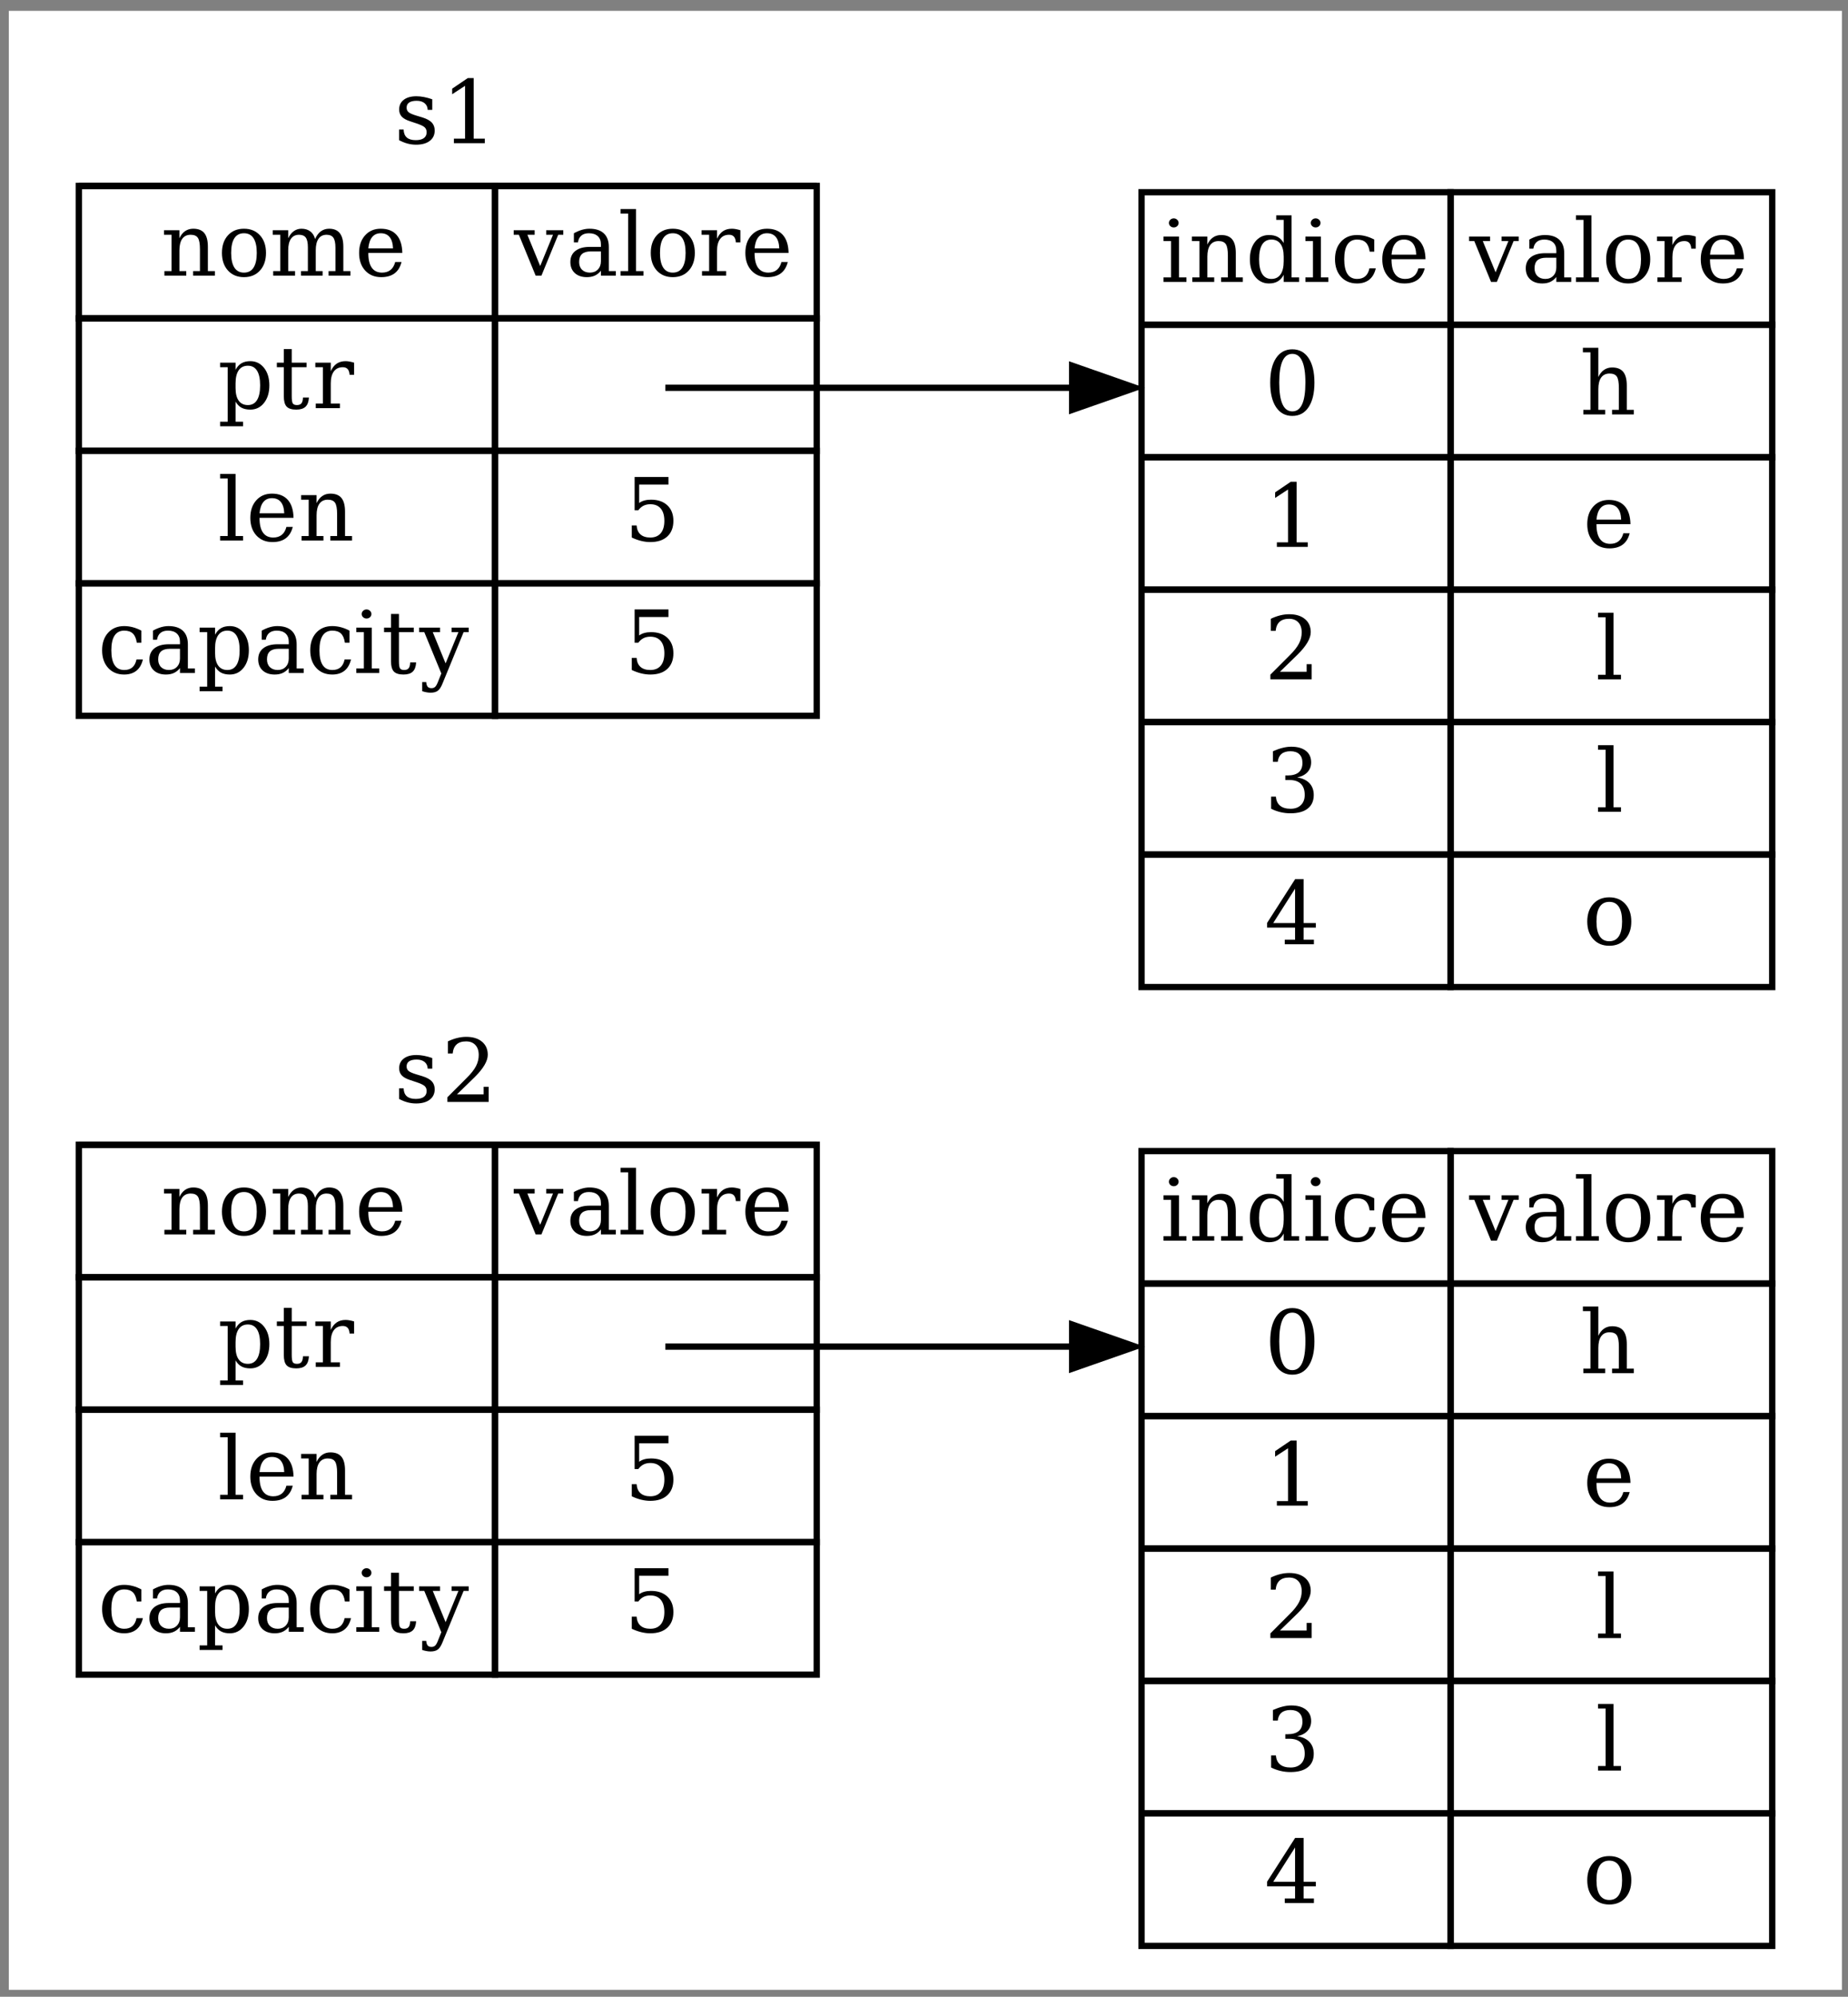 <?xml version="1.0" encoding="UTF-8" standalone="no"?>
<svg
   width="1221"
   height="1319"
   viewBox="0 0 1221 1319"
   version="1.1"
   id="svg4884"
   sodipodi:docname="trpl04-03.svg"
   inkscape:version="1.2.2 (b0a8486541, 2022-12-01)"
   xmlns:inkscape="http://www.inkscape.org/namespaces/inkscape"
   xmlns:sodipodi="http://sodipodi.sourceforge.net/DTD/sodipodi-0.dtd"
   xmlns:xlink="http://www.w3.org/1999/xlink"
   xmlns="http://www.w3.org/2000/svg"
   xmlns:svg="http://www.w3.org/2000/svg">
  <rect x="0" y="0" width="1221" height="1319" fill="#808080" stroke="none"/>
  <sodipodi:namedview
     id="namedview4886"
     pagecolor="#505050"
     bordercolor="#ffffff"
     borderopacity="1"
     inkscape:showpageshadow="0"
     inkscape:pageopacity="0"
     inkscape:pagecheckerboard="1"
     inkscape:deskcolor="#505050"
     showgrid="false"
     inkscape:zoom="0.46095527"
     inkscape:cx="617.19655"
     inkscape:cy="659.5"
     inkscape:window-width="1550"
     inkscape:window-height="831"
     inkscape:window-x="0"
     inkscape:window-y="0"
     inkscape:window-maximized="1"
     inkscape:current-layer="svg4884" />
  <defs
     id="defs4510">
    <g
       id="g4508">
      <g
         id="glyph-0-0">
        <path
           d="M 3.25 -2 L 3.25 -9 L 6.266 -9 C 6.336 -6.656 7.039 -4.898 8.375 -3.734 C 9.707 -2.578 11.676 -2 14.281 -2 C 16.613 -2 18.395 -2.445 19.625 -3.344 C 20.852 -4.238 21.469 -5.539 21.469 -7.25 C 21.469 -8.602 21.02 -9.691 20.125 -10.516 C 19.227 -11.336 17.332 -12.223 14.438 -13.172 L 10.672 -14.422 C 8.086 -15.242 6.211 -16.273 5.047 -17.516 C 3.891 -18.754 3.312 -20.328 3.312 -22.234 C 3.312 -24.961 4.32 -27.102 6.344 -28.656 C 8.363 -30.219 11.156 -31 14.719 -31 C 16.312 -31 17.984 -30.828 19.734 -30.484 C 21.492 -30.148 23.305 -29.656 25.172 -29 L 25.172 -22 L 22.172 -22 C 22.098 -23.883 21.414 -25.352 20.125 -26.406 C 18.844 -27.469 17.098 -28 14.891 -28 C 12.703 -28 11.047 -27.617 9.922 -26.859 C 8.797 -26.109 8.234 -24.977 8.234 -23.469 C 8.234 -22.238 8.656 -21.25 9.5 -20.5 C 10.352 -19.758 12.055 -19.004 14.609 -18.234 L 18.75 -16.984 C 21.602 -16.078 23.656 -14.945 24.906 -13.594 C 26.164 -12.238 26.797 -10.492 26.797 -8.359 C 26.797 -5.453 25.703 -3.164 23.516 -1.5 C 21.336 0.164 18.332 1 14.5 1 C 12.551 1 10.648 0.75 8.797 0.25 C 6.953 -0.25 5.102 -1 3.25 -2 Z M 3.25 -2 "
           id="path4442" />
      </g>
      <g
         id="glyph-0-1">
        <path
           d="M 7.422 -32 L 4.25 -32 L 4.25 -40 C 6.27 -40.977 8.301 -41.723 10.344 -42.234 C 12.395 -42.742 14.406 -43 16.375 -43 C 20.77 -43 24.238 -41.938 26.781 -39.812 C 29.332 -37.688 30.609 -34.801 30.609 -31.156 C 30.609 -27.031 27.719 -22.098 21.938 -16.359 C 21.488 -15.93 21.148 -15.602 20.922 -15.375 L 10.25 -5 L 27.891 -5 L 27.891 -10 L 31.203 -10 L 31.203 0 L 3.938 0 L 3.938 -3.094 L 16.766 -15.938 C 19.598 -18.738 21.617 -21.305 22.828 -23.641 C 24.035 -25.984 24.641 -28.441 24.641 -31.016 C 24.641 -33.836 23.895 -36.039 22.406 -37.625 C 20.926 -39.207 18.883 -40 16.281 -40 C 13.582 -40 11.492 -39.332 10.016 -38 C 8.547 -36.664 7.68 -34.664 7.422 -32 Z M 7.422 -32 "
           id="path4445" />
      </g>
      <g
         id="glyph-0-2">
        <path
           d="M 2.375 0 L 2.375 -3 L 7.078 -3 L 7.078 -27 L 2.094 -27 L 2.094 -30 L 12.297 -30 L 12.297 -24.688 C 13.254 -26.77 14.504 -28.344 16.047 -29.406 C 17.586 -30.469 19.375 -31 21.406 -31 C 24.727 -31 27.172 -30.035 28.734 -28.109 C 30.305 -26.18 31.094 -23.176 31.094 -19.094 L 31.094 -3 L 35.734 -3 L 35.734 0 L 21.359 0 L 21.359 -3 L 25.859 -3 L 25.859 -17.453 C 25.859 -21.098 25.406 -23.598 24.5 -24.953 C 23.594 -26.316 22 -27 19.719 -27 C 17.301 -27 15.457 -26.125 14.188 -24.375 C 12.926 -22.625 12.297 -20.07 12.297 -16.719 L 12.297 -3 L 16.828 -3 L 16.828 0 Z M 2.375 0 "
           id="path4448" />
      </g>
      <g
         id="glyph-0-3">
        <path
           d="M 17.438 -2 C 20.238 -2 22.348 -3.098 23.766 -5.297 C 25.191 -7.492 25.906 -10.734 25.906 -15.016 C 25.906 -19.297 25.191 -22.531 23.766 -24.719 C 22.348 -26.906 20.238 -28 17.438 -28 C 14.645 -28 12.535 -26.906 11.109 -24.719 C 9.691 -22.531 8.984 -19.297 8.984 -15.016 C 8.984 -10.734 9.695 -7.492 11.125 -5.297 C 12.562 -3.098 14.664 -2 17.438 -2 Z M 17.438 1 C 13.062 1 9.539 -0.457 6.875 -3.375 C 4.219 -6.301 2.891 -10.18 2.891 -15.016 C 2.891 -19.848 4.211 -23.719 6.859 -26.625 C 9.516 -29.539 13.039 -31 17.438 -31 C 21.844 -31 25.367 -29.539 28.016 -26.625 C 30.672 -23.719 32 -19.848 32 -15.016 C 32 -10.18 30.672 -6.301 28.016 -3.375 C 25.367 -0.457 21.844 1 17.438 1 Z M 17.438 1 "
           id="path4451" />
      </g>
      <g
         id="glyph-0-4">
        <path
           d="M 30.047 -24.172 C 31.047 -26.43 32.32 -28.133 33.875 -29.281 C 35.438 -30.426 37.258 -31 39.344 -31 C 42.5 -31 44.848 -30.008 46.391 -28.031 C 47.941 -26.062 48.719 -23.082 48.719 -19.094 L 48.719 -3 L 53.406 -3 L 53.406 0 L 38.969 0 L 38.969 -3 L 43.5 -3 L 43.5 -18.5 C 43.5 -21.57 43.047 -23.754 42.141 -25.047 C 41.234 -26.348 39.734 -27 37.641 -27 C 35.316 -27 33.547 -26.125 32.328 -24.375 C 31.109 -22.625 30.5 -20.07 30.5 -16.719 L 30.5 -3 L 35.031 -3 L 35.031 0 L 20.766 0 L 20.766 -3 L 25.297 -3 L 25.297 -18.703 C 25.297 -21.691 24.844 -23.82 23.938 -25.094 C 23.031 -26.363 21.531 -27 19.438 -27 C 17.113 -27 15.344 -26.125 14.125 -24.375 C 12.906 -22.625 12.297 -20.07 12.297 -16.719 L 12.297 -3 L 16.828 -3 L 16.828 0 L 2.375 0 L 2.375 -3 L 7.078 -3 L 7.078 -27 L 2.094 -27 L 2.094 -30 L 12.297 -30 L 12.297 -24.688 C 13.254 -26.727 14.477 -28.289 15.969 -29.375 C 17.469 -30.457 19.16 -31 21.047 -31 C 23.391 -31 25.344 -30.406 26.906 -29.219 C 28.469 -28.031 29.516 -26.348 30.047 -24.172 Z M 30.047 -24.172 "
           id="path4454" />
      </g>
      <g
         id="glyph-0-5">
        <path
           d="M 31.438 -15 L 8.984 -15 L 8.984 -14.75 C 8.984 -10.539 9.75 -7.363 11.281 -5.219 C 12.812 -3.07 15.066 -2 18.047 -2 C 20.328 -2 22.195 -2.586 23.656 -3.766 C 25.125 -4.941 26.148 -6.688 26.734 -9 L 30.922 -9 C 30.086 -5.676 28.551 -3.176 26.312 -1.5 C 24.082 0.164 21.145 1 17.5 1 C 13.102 1 9.566 -0.457 6.891 -3.375 C 4.223 -6.301 2.891 -10.18 2.891 -15.016 C 2.891 -19.805 4.203 -23.664 6.828 -26.594 C 9.453 -29.531 12.898 -31 17.172 -31 C 21.711 -31 25.203 -29.633 27.641 -26.906 C 30.078 -24.176 31.344 -20.207 31.438 -15 Z M 25.297 -18 C 25.18 -21.301 24.438 -23.789 23.062 -25.469 C 21.695 -27.156 19.734 -28 17.172 -28 C 14.773 -28 12.883 -27.156 11.5 -25.469 C 10.125 -23.781 9.285 -21.289 8.984 -18 Z M 25.297 -18 "
           id="path4457" />
      </g>
      <g
         id="glyph-0-6">
        <path
           d="M 14.328 0 L 3.25 -27 L -0.172 -27 L -0.172 -30 L 13.672 -30 L 13.672 -27 L 8.859 -27 L 17.328 -6.359 L 25.797 -27 L 21.297 -27 L 21.297 -30 L 32.594 -30 L 32.594 -27 L 29.234 -27 L 18.156 0 Z M 14.328 0 "
           id="path4460" />
      </g>
      <g
         id="glyph-0-7">
        <path
           d="M 23.078 -9.547 L 23.078 -16 L 16.375 -16 C 13.781 -16 11.848 -15.426 10.578 -14.281 C 9.316 -13.133 8.688 -11.379 8.688 -9.016 C 8.688 -6.859 9.328 -5.148 10.609 -3.891 C 11.898 -2.629 13.641 -2 15.828 -2 C 17.992 -2 19.742 -2.695 21.078 -4.094 C 22.41 -5.488 23.078 -7.305 23.078 -9.547 Z M 28.297 -18.938 L 28.297 -3 L 32.938 -3 L 32.938 0 L 23.078 0 L 23.078 -3.266 C 21.922 -1.805 20.586 -0.727 19.078 -0.031 C 17.578 0.656 15.816 1 13.797 1 C 10.453 1 7.797 0.098 5.828 -1.703 C 3.867 -3.504 2.891 -5.941 2.891 -9.016 C 2.891 -12.18 4.016 -14.633 6.266 -16.375 C 8.516 -18.125 11.688 -19 15.781 -19 L 23.078 -19 L 23.078 -20.703 C 23.078 -23.016 22.383 -24.805 21 -26.078 C 19.613 -27.359 17.664 -28 15.156 -28 C 13.07 -28 11.414 -27.492 10.188 -26.484 C 8.969 -25.473 8.207 -23.977 7.906 -22 L 5.219 -22 L 5.219 -28 C 7.031 -29 8.789 -29.75 10.5 -30.25 C 12.207 -30.75 13.875 -31 15.5 -31 C 19.664 -31 22.836 -29.969 25.016 -27.906 C 27.203 -25.852 28.297 -22.863 28.297 -18.938 Z M 28.297 -18.938 "
           id="path4463" />
      </g>
      <g
         id="glyph-0-8">
        <path
           d="M 11.891 -3 L 16.828 -3 L 16.828 0 L 1.672 0 L 1.672 -3 L 6.688 -3 L 6.688 -41 L 1.672 -41 L 1.672 -44 L 11.891 -44 Z M 11.891 -3 "
           id="path4466" />
      </g>
      <g
         id="glyph-0-9">
        <path
           d="M 27.719 -30 L 27.719 -22 L 24.719 -22 C 24.625 -23.676 24.207 -24.926 23.469 -25.75 C 22.738 -26.582 21.664 -27 20.25 -27 C 17.688 -27 15.719 -26.078 14.344 -24.234 C 12.977 -22.398 12.297 -19.766 12.297 -16.328 L 12.297 -3 L 18.328 -3 L 18.328 0 L 2.375 0 L 2.375 -3 L 7.078 -3 L 7.078 -27 L 2.094 -27 L 2.094 -30 L 12.297 -30 L 12.297 -24.391 C 13.316 -26.629 14.629 -28.289 16.234 -29.375 C 17.836 -30.457 19.789 -31 22.094 -31 C 22.938 -31 23.82 -30.91 24.75 -30.734 C 25.688 -30.566 26.676 -30.32 27.719 -30 Z M 27.719 -30 "
           id="path4469" />
      </g>
      <g
         id="glyph-0-10">
        <path
           d="M 11.891 -16.312 L 11.891 -13.297 C 11.891 -9.617 12.582 -6.816 13.969 -4.891 C 15.363 -2.961 17.379 -2 20.016 -2 C 22.68 -2 24.695 -3.098 26.062 -5.297 C 27.438 -7.492 28.125 -10.734 28.125 -15.016 C 28.125 -19.316 27.438 -22.555 26.062 -24.734 C 24.695 -26.91 22.68 -28 20.016 -28 C 17.379 -28 15.363 -27 13.969 -25 C 12.582 -23 11.891 -20.102 11.891 -16.312 Z M 6.688 -27 L 1.672 -27 L 1.672 -30 L 11.891 -30 L 11.891 -25.297 C 12.91 -27.242 14.207 -28.68 15.781 -29.609 C 17.363 -30.535 19.316 -31 21.641 -31 C 25.336 -31 28.359 -29.523 30.703 -26.578 C 33.047 -23.629 34.219 -19.773 34.219 -15.016 C 34.219 -10.254 33.047 -6.395 30.703 -3.438 C 28.359 -0.477 25.336 1 21.641 1 C 19.316 1 17.363 0.57 15.781 -0.281 C 14.207 -1.145 12.91 -2.484 11.891 -4.297 L 11.891 9 L 16.828 9 L 16.828 12 L 1.672 12 L 1.672 9 L 6.688 9 Z M 6.688 -27 "
           id="path4472" />
      </g>
      <g
         id="glyph-0-11">
        <path
           d="M 6.266 -27 L 1.672 -27 L 1.672 -30 L 6.266 -30 L 6.266 -39 L 11.5 -39 L 11.5 -30 L 21.297 -30 L 21.297 -27 L 11.5 -27 L 11.5 -7.875 C 11.5 -5.363 11.742 -3.754 12.234 -3.047 C 12.723 -2.348 13.629 -2 14.953 -2 C 16.316 -2 17.305 -2.391 17.922 -3.172 C 18.547 -3.961 18.879 -5.238 18.922 -7 L 22.859 -7 C 22.711 -4.227 21.969 -2.203 20.625 -0.922 C 19.281 0.359 17.238 1 14.5 1 C 11.5 1 9.375 0.328 8.125 -1.016 C 6.883 -2.359 6.266 -4.645 6.266 -7.875 Z M 6.266 -27 "
           id="path4475" />
      </g>
      <g
         id="glyph-0-12">
        <path
           d="M 29.172 -42 L 29.172 -37 L 9.797 -37 L 9.797 -24.812 C 10.773 -25.539 11.922 -26.086 13.234 -26.453 C 14.547 -26.816 16.016 -27 17.641 -27 C 22.211 -27 25.816 -25.75 28.453 -23.25 C 31.098 -20.758 32.422 -17.352 32.422 -13.031 C 32.422 -8.613 31.082 -5.172 28.406 -2.703 C 25.738 -0.234 21.988 1 17.156 1 C 15.207 1 13.211 0.75 11.172 0.25 C 9.141 -0.238 7.055 -0.988 4.922 -2 L 4.922 -10 L 8.125 -10 C 8.289 -7.406 9.145 -5.422 10.688 -4.047 C 12.227 -2.68 14.383 -2 17.156 -2 C 20.145 -2 22.441 -2.945 24.047 -4.844 C 25.648 -6.738 26.453 -9.469 26.453 -13.031 C 26.453 -16.562 25.656 -19.27 24.062 -21.156 C 22.469 -23.051 20.172 -24 17.172 -24 C 15.461 -24 13.961 -23.672 12.672 -23.016 C 11.379 -22.367 10.234 -21.363 9.234 -20 L 6.797 -20 L 6.797 -42 Z M 29.172 -42 "
           id="path4478" />
      </g>
      <g
         id="glyph-0-13">
        <path
           d="M 29.828 -9 C 29.086 -5.738 27.672 -3.254 25.578 -1.547 C 23.484 0.148 20.773 1 17.453 1 C 13.066 1 9.539 -0.457 6.875 -3.375 C 4.219 -6.301 2.891 -10.18 2.891 -15.016 C 2.891 -19.867 4.219 -23.742 6.875 -26.641 C 9.539 -29.547 13.062 -31 17.438 -31 C 19.352 -31 21.254 -30.75 23.141 -30.25 C 25.023 -29.758 26.922 -29.008 28.828 -28 L 28.828 -20 L 25.797 -20 C 25.398 -22.781 24.535 -24.805 23.203 -26.078 C 21.879 -27.359 19.977 -28 17.5 -28 C 14.688 -28 12.562 -26.914 11.125 -24.75 C 9.695 -22.582 8.984 -19.336 8.984 -15.016 C 8.984 -10.691 9.691 -7.441 11.109 -5.266 C 12.535 -3.086 14.664 -2 17.5 -2 C 19.75 -2 21.539 -2.578 22.875 -3.734 C 24.219 -4.898 25.133 -6.656 25.625 -9 Z M 29.828 -9 "
           id="path4481" />
      </g>
      <g
         id="glyph-0-14">
        <path
           d="M 5.641 -38.984 C 5.641 -39.797 5.953 -40.5 6.578 -41.094 C 7.211 -41.695 7.973 -42 8.859 -42 C 9.734 -42 10.484 -41.695 11.109 -41.094 C 11.742 -40.5 12.062 -39.797 12.062 -38.984 C 12.062 -38.16 11.75 -37.457 11.125 -36.875 C 10.508 -36.289 9.754 -36 8.859 -36 C 7.973 -36 7.211 -36.289 6.578 -36.875 C 5.953 -37.457 5.641 -38.16 5.641 -38.984 Z M 12.297 -3 L 17.219 -3 L 17.219 0 L 2.094 0 L 2.094 -3 L 7.078 -3 L 7.078 -27 L 2.094 -27 L 2.094 -30 L 12.297 -30 Z M 12.297 -3 "
           id="path4484" />
      </g>
      <g
         id="glyph-0-15">
        <path
           d="M 12.516 5.266 L 14.5 0.297 L 3.25 -27 L -0.172 -27 L -0.172 -30 L 13.672 -30 L 13.672 -27 L 8.859 -27 L 17.328 -6.359 L 25.797 -27 L 21.297 -27 L 21.297 -30 L 32.594 -30 L 32.594 -27 L 29.234 -27 L 15.438 6.594 C 14.488 9.051 13.438 10.734 12.281 11.641 C 11.133 12.547 9.516 13 7.422 13 C 6.535 13 5.625 12.91 4.688 12.734 C 3.758 12.566 2.82 12.32 1.875 12 L 1.875 6 L 4.531 6 C 4.645 7.426 4.969 8.445 5.5 9.062 C 6.039 9.688 6.879 10 8.016 10 C 9.055 10 9.891 9.68 10.516 9.047 C 11.148 8.422 11.816 7.16 12.516 5.266 Z M 12.516 5.266 "
           id="path4487" />
      </g>
      <g
         id="glyph-0-16">
        <path
           d="M 30.438 -3 L 35.422 -3 L 35.422 0 L 25.234 0 L 25.234 -4.719 C 24.211 -2.758 22.91 -1.316 21.328 -0.391 C 19.754 0.535 17.812 1 15.5 1 C 11.789 1 8.758 -0.477 6.406 -3.438 C 4.062 -6.395 2.891 -10.254 2.891 -15.016 C 2.891 -19.773 4.055 -23.629 6.391 -26.578 C 8.734 -29.523 11.77 -31 15.5 -31 C 17.812 -31 19.754 -30.566 21.328 -29.703 C 22.91 -28.848 24.211 -27.516 25.234 -25.703 L 25.234 -41 L 20.312 -41 L 20.312 -44 L 30.438 -44 Z M 25.234 -13.703 L 25.234 -16.719 C 25.234 -20.375 24.539 -23.164 23.156 -25.094 C 21.77 -27.031 19.754 -28 17.109 -28 C 14.43 -28 12.406 -26.91 11.031 -24.734 C 9.664 -22.555 8.984 -19.316 8.984 -15.016 C 8.984 -10.734 9.664 -7.492 11.031 -5.297 C 12.406 -3.098 14.43 -2 17.109 -2 C 19.754 -2 21.77 -2.992 23.156 -4.984 C 24.539 -6.984 25.234 -9.891 25.234 -13.703 Z M 25.234 -13.703 "
           id="path4490" />
      </g>
      <g
         id="glyph-0-17">
        <path
           d="M 18.438 -2 C 21.32 -2 23.484 -3.57 24.922 -6.719 C 26.359 -9.875 27.078 -14.629 27.078 -20.984 C 27.078 -27.359 26.359 -32.117 24.922 -35.266 C 23.484 -38.422 21.32 -40 18.438 -40 C 15.551 -40 13.391 -38.422 11.953 -35.266 C 10.516 -32.117 9.797 -27.359 9.797 -20.984 C 9.797 -14.629 10.516 -9.875 11.953 -6.719 C 13.391 -3.57 15.551 -2 18.438 -2 Z M 18.438 1 C 13.852 1 10.27 -0.93 7.688 -4.797 C 5.113 -8.66 3.828 -14.055 3.828 -20.984 C 3.828 -27.93 5.113 -33.336 7.688 -37.203 C 10.27 -41.066 13.852 -43 18.438 -43 C 23.039 -43 26.625 -41.066 29.188 -37.203 C 31.758 -33.336 33.047 -27.93 33.047 -20.984 C 33.047 -14.055 31.758 -8.66 29.188 -4.797 C 26.625 -0.93 23.039 1 18.438 1 Z M 18.438 1 "
           id="path4493" />
      </g>
      <g
         id="glyph-0-18">
        <path
           d="M 2.375 0 L 2.375 -3 L 7.078 -3 L 7.078 -41 L 2.094 -41 L 2.094 -44 L 12.297 -44 L 12.297 -24.688 C 13.254 -26.77 14.504 -28.344 16.047 -29.406 C 17.586 -30.469 19.375 -31 21.406 -31 C 24.727 -31 27.172 -30.035 28.734 -28.109 C 30.305 -26.18 31.094 -23.176 31.094 -19.094 L 31.094 -3 L 35.734 -3 L 35.734 0 L 21.359 0 L 21.359 -3 L 25.859 -3 L 25.859 -17.453 C 25.859 -21.129 25.41 -23.641 24.516 -24.984 C 23.617 -26.328 22.02 -27 19.719 -27 C 17.301 -27 15.457 -26.125 14.188 -24.375 C 12.926 -22.625 12.297 -20.07 12.297 -16.719 L 12.297 -3 L 16.828 -3 L 16.828 0 Z M 2.375 0 "
           id="path4496" />
      </g>
      <g
         id="glyph-0-19">
        <path
           d="M 8.234 0 L 8.234 -3 L 15.609 -3 L 15.609 -37.891 L 7.078 -32.328 L 7.078 -36 L 17.391 -43 L 21.297 -43 L 21.297 -3 L 28.656 -3 L 28.656 0 Z M 8.234 0 "
           id="path4499" />
      </g>
      <g
         id="glyph-0-20">
        <path
           d="M 5.641 -40 C 7.848 -40.977 9.969 -41.723 12 -42.234 C 14.031 -42.742 15.93 -43 17.703 -43 C 21.836 -43 25.066 -42.086 27.391 -40.266 C 29.711 -38.453 30.875 -35.93 30.875 -32.703 C 30.875 -30.109 30.07 -27.941 28.469 -26.203 C 26.863 -24.461 24.586 -23.285 21.641 -22.672 C 25.109 -22.18 27.801 -20.93 29.719 -18.922 C 31.633 -16.91 32.594 -14.305 32.594 -11.109 C 32.594 -7.203 31.266 -4.207 28.609 -2.125 C 25.961 -0.039 22.145 1 17.156 1 C 14.945 1 12.789 0.75 10.688 0.25 C 8.582 -0.238 6.492 -0.988 4.422 -2 L 4.422 -10 L 7.594 -10 C 7.781 -7.375 8.695 -5.383 10.344 -4.031 C 11.988 -2.676 14.301 -2 17.281 -2 C 20.164 -2 22.441 -2.812 24.109 -4.438 C 25.785 -6.07 26.625 -8.305 26.625 -11.141 C 26.625 -14.379 25.766 -16.832 24.047 -18.5 C 22.328 -20.164 19.805 -21 16.484 -21 L 13.797 -21 L 13.797 -24 L 15.203 -24 C 18.504 -24 20.984 -24.688 22.641 -26.062 C 24.297 -27.445 25.125 -29.523 25.125 -32.297 C 25.125 -34.785 24.441 -36.691 23.078 -38.016 C 21.723 -39.336 19.77 -40 17.219 -40 C 14.676 -40 12.703 -39.41 11.297 -38.234 C 9.891 -37.055 9.062 -35.312 8.812 -33 L 5.641 -33 Z M 5.641 -40 "
           id="path4502" />
      </g>
      <g
         id="glyph-0-21">
        <path
           d="M 20.25 -14 L 20.25 -36.703 L 5.812 -14 Z M 32.703 0 L 13.453 0 L 13.453 -3 L 20.25 -3 L 20.25 -11 L 1.781 -11 L 1.781 -14.109 L 20.297 -43 L 25.906 -43 L 25.906 -14 L 33.984 -14 L 33.984 -11 L 25.906 -11 L 25.906 -3 L 32.703 -3 Z M 32.703 0 "
           id="path4505" />
      </g>
    </g>
  </defs>
  <rect
     style="fill:#ffffff;stroke-width:4.167"
     id="rect5005"
     width="1211.157"
     height="1307.272"
     x="5.822"
     y="7.169" />
  <path
     fill="none"
     stroke-width="1"
     stroke-linecap="butt"
     stroke-linejoin="miter"
     stroke="rgb(0%, 0%, 0%)"
     stroke-opacity="1"
     stroke-miterlimit="10"
     d="M 8.5 -131 L 125.5 -131 "
     transform="matrix(4.167, 0, 0, 4.167, 16.667, 1302.083)"
     id="path4512" />
  <g
     fill="rgb(0%, 0%, 0%)"
     fill-opacity="1"
     id="g4518">
    <use
       xlink:href="#glyph-0-0"
       x="260.418"
       y="727.918"
       id="use4514" />
    <use
       xlink:href="#glyph-0-1"
       x="291.668"
       y="727.918"
       id="use4516" />
  </g>
  <path
     fill="none"
     stroke-width="1"
     stroke-linecap="butt"
     stroke-linejoin="miter"
     stroke="rgb(0%, 0%, 0%)"
     stroke-opacity="1"
     stroke-miterlimit="10"
     d="M 8.5 -110 L 8.5 -131 L 74.5 -131 L 74.5 -110 Z M 8.5 -110 "
     transform="matrix(4.167, 0, 0, 4.167, 16.667, 1302.083)"
     id="path4520" />
  <g
     fill="rgb(0%, 0%, 0%)"
     fill-opacity="1"
     id="g4530">
    <use
       xlink:href="#glyph-0-2"
       x="106.25"
       y="815.418"
       id="use4522" />
    <use
       xlink:href="#glyph-0-3"
       x="143.75"
       y="815.418"
       id="use4524" />
    <use
       xlink:href="#glyph-0-4"
       x="178.125"
       y="815.418"
       id="use4526" />
    <use
       xlink:href="#glyph-0-5"
       x="234.375"
       y="815.418"
       id="use4528" />
  </g>
  <path
     fill="none"
     stroke-width="1"
     stroke-linecap="butt"
     stroke-linejoin="miter"
     stroke="rgb(0%, 0%, 0%)"
     stroke-opacity="1"
     stroke-miterlimit="10"
     d="M 74.5 -110 L 74.5 -131 L 125.5 -131 L 125.5 -110 Z M 74.5 -110 "
     transform="matrix(4.167, 0, 0, 4.167, 16.667, 1302.083)"
     id="path4532" />
  <g
     fill="rgb(0%, 0%, 0%)"
     fill-opacity="1"
     id="g4546">
    <use
       xlink:href="#glyph-0-6"
       x="339.582"
       y="815.418"
       id="use4534" />
    <use
       xlink:href="#glyph-0-7"
       x="373.957"
       y="815.418"
       id="use4536" />
    <use
       xlink:href="#glyph-0-8"
       x="408.332"
       y="815.418"
       id="use4538" />
    <use
       xlink:href="#glyph-0-3"
       x="427.082"
       y="815.418"
       id="use4540" />
    <use
       xlink:href="#glyph-0-9"
       x="461.457"
       y="815.418"
       id="use4542" />
    <use
       xlink:href="#glyph-0-5"
       x="489.582"
       y="815.418"
       id="use4544" />
  </g>
  <path
     fill="none"
     stroke-width="1"
     stroke-linecap="butt"
     stroke-linejoin="miter"
     stroke="rgb(0%, 0%, 0%)"
     stroke-opacity="1"
     stroke-miterlimit="10"
     d="M 8.5 -89 L 8.5 -110 L 74.5 -110 L 74.5 -89 Z M 8.5 -89 "
     transform="matrix(4.167, 0, 0, 4.167, 16.667, 1302.083)"
     id="path4548" />
  <g
     fill="rgb(0%, 0%, 0%)"
     fill-opacity="1"
     id="g4556">
    <use
       xlink:href="#glyph-0-10"
       x="143.75"
       y="902.918"
       id="use4550" />
    <use
       xlink:href="#glyph-0-11"
       x="181.25"
       y="902.918"
       id="use4552" />
    <use
       xlink:href="#glyph-0-9"
       x="206.25"
       y="902.918"
       id="use4554" />
  </g>
  <path
     fill="none"
     stroke-width="1"
     stroke-linecap="butt"
     stroke-linejoin="miter"
     stroke="rgb(0%, 0%, 0%)"
     stroke-opacity="1"
     stroke-miterlimit="10"
     d="M 74.5 -89 L 74.5 -110 L 125.5 -110 L 125.5 -89 Z M 74.5 -89 "
     transform="matrix(4.167, 0, 0, 4.167, 16.667, 1302.083)"
     id="path4558" />
  <path
     fill="none"
     stroke-width="1"
     stroke-linecap="butt"
     stroke-linejoin="miter"
     stroke="rgb(0%, 0%, 0%)"
     stroke-opacity="1"
     stroke-miterlimit="10"
     d="M 8.5 -68 L 8.5 -89 L 74.5 -89 L 74.5 -68 Z M 8.5 -68 "
     transform="matrix(4.167, 0, 0, 4.167, 16.667, 1302.083)"
     id="path4560" />
  <g
     fill="rgb(0%, 0%, 0%)"
     fill-opacity="1"
     id="g4568">
    <use
       xlink:href="#glyph-0-8"
       x="143.75"
       y="990.418"
       id="use4562" />
    <use
       xlink:href="#glyph-0-5"
       x="162.5"
       y="990.418"
       id="use4564" />
    <use
       xlink:href="#glyph-0-2"
       x="196.875"
       y="990.418"
       id="use4566" />
  </g>
  <path
     fill="none"
     stroke-width="1"
     stroke-linecap="butt"
     stroke-linejoin="miter"
     stroke="rgb(0%, 0%, 0%)"
     stroke-opacity="1"
     stroke-miterlimit="10"
     d="M 74.5 -68 L 74.5 -89 L 125.5 -89 L 125.5 -68 Z M 74.5 -68 "
     transform="matrix(4.167, 0, 0, 4.167, 16.667, 1302.083)"
     id="path4570" />
  <g
     fill="rgb(0%, 0%, 0%)"
     fill-opacity="1"
     id="g4574">
    <use
       xlink:href="#glyph-0-12"
       x="412.5"
       y="990.418"
       id="use4572" />
  </g>
  <path
     fill="none"
     stroke-width="1"
     stroke-linecap="butt"
     stroke-linejoin="miter"
     stroke="rgb(0%, 0%, 0%)"
     stroke-opacity="1"
     stroke-miterlimit="10"
     d="M 8.5 -47 L 8.5 -68 L 74.5 -68 L 74.5 -47 Z M 8.5 -47 "
     transform="matrix(4.167, 0, 0, 4.167, 16.667, 1302.083)"
     id="path4576" />
  <g
     fill="rgb(0%, 0%, 0%)"
     fill-opacity="1"
     id="g4594">
    <use
       xlink:href="#glyph-0-13"
       x="64.582"
       y="1077.918"
       id="use4578" />
    <use
       xlink:href="#glyph-0-7"
       x="95.832"
       y="1077.918"
       id="use4580" />
    <use
       xlink:href="#glyph-0-10"
       x="130.207"
       y="1077.918"
       id="use4582" />
    <use
       xlink:href="#glyph-0-7"
       x="167.707"
       y="1077.918"
       id="use4584" />
    <use
       xlink:href="#glyph-0-13"
       x="202.082"
       y="1077.918"
       id="use4586" />
    <use
       xlink:href="#glyph-0-14"
       x="233.332"
       y="1077.918"
       id="use4588" />
    <use
       xlink:href="#glyph-0-11"
       x="252.082"
       y="1077.918"
       id="use4590" />
    <use
       xlink:href="#glyph-0-15"
       x="277.082"
       y="1077.918"
       id="use4592" />
  </g>
  <path
     fill="none"
     stroke-width="1"
     stroke-linecap="butt"
     stroke-linejoin="miter"
     stroke="rgb(0%, 0%, 0%)"
     stroke-opacity="1"
     stroke-miterlimit="10"
     d="M 74.5 -47 L 74.5 -68 L 125.5 -68 L 125.5 -47 Z M 74.5 -47 "
     transform="matrix(4.167, 0, 0, 4.167, 16.667, 1302.083)"
     id="path4596" />
  <g
     fill="rgb(0%, 0%, 0%)"
     fill-opacity="1"
     id="g4600">
    <use
       xlink:href="#glyph-0-12"
       x="412.5"
       y="1077.918"
       id="use4598" />
  </g>
  <path
     fill="none"
     stroke-width="1"
     stroke-linecap="butt"
     stroke-linejoin="miter"
     stroke="rgb(0%, 0%, 0%)"
     stroke-opacity="1"
     stroke-miterlimit="10"
     d="M 177 -109 L 177 -130 L 226 -130 L 226 -109 Z M 177 -109 "
     transform="matrix(4.167, 0, 0, 4.167, 16.667, 1302.083)"
     id="path4602" />
  <g
     fill="rgb(0%, 0%, 0%)"
     fill-opacity="1"
     id="g4616">
    <use
       xlink:href="#glyph-0-14"
       x="766.668"
       y="819.582"
       id="use4604" />
    <use
       xlink:href="#glyph-0-2"
       x="785.418"
       y="819.582"
       id="use4606" />
    <use
       xlink:href="#glyph-0-16"
       x="822.918"
       y="819.582"
       id="use4608" />
    <use
       xlink:href="#glyph-0-14"
       x="860.418"
       y="819.582"
       id="use4610" />
    <use
       xlink:href="#glyph-0-13"
       x="879.168"
       y="819.582"
       id="use4612" />
    <use
       xlink:href="#glyph-0-5"
       x="910.418"
       y="819.582"
       id="use4614" />
  </g>
  <path
     fill="none"
     stroke-width="1"
     stroke-linecap="butt"
     stroke-linejoin="miter"
     stroke="rgb(0%, 0%, 0%)"
     stroke-opacity="1"
     stroke-miterlimit="10"
     d="M 226 -109 L 226 -130 L 277 -130 L 277 -109 Z M 226 -109 "
     transform="matrix(4.167, 0, 0, 4.167, 16.667, 1302.083)"
     id="path4618" />
  <g
     fill="rgb(0%, 0%, 0%)"
     fill-opacity="1"
     id="g4632">
    <use
       xlink:href="#glyph-0-6"
       x="970.832"
       y="819.582"
       id="use4620" />
    <use
       xlink:href="#glyph-0-7"
       x="1005.207"
       y="819.582"
       id="use4622" />
    <use
       xlink:href="#glyph-0-8"
       x="1039.582"
       y="819.582"
       id="use4624" />
    <use
       xlink:href="#glyph-0-3"
       x="1058.332"
       y="819.582"
       id="use4626" />
    <use
       xlink:href="#glyph-0-9"
       x="1092.707"
       y="819.582"
       id="use4628" />
    <use
       xlink:href="#glyph-0-5"
       x="1120.832"
       y="819.582"
       id="use4630" />
  </g>
  <path
     fill="none"
     stroke-width="1"
     stroke-linecap="butt"
     stroke-linejoin="miter"
     stroke="rgb(0%, 0%, 0%)"
     stroke-opacity="1"
     stroke-miterlimit="10"
     d="M 177 -88 L 177 -109 L 226 -109 L 226 -88 Z M 177 -88 "
     transform="matrix(4.167, 0, 0, 4.167, 16.667, 1302.083)"
     id="path4634" />
  <g
     fill="rgb(0%, 0%, 0%)"
     fill-opacity="1"
     id="g4638">
    <use
       xlink:href="#glyph-0-17"
       x="835.418"
       y="907.082"
       id="use4636" />
  </g>
  <path
     fill="none"
     stroke-width="1"
     stroke-linecap="butt"
     stroke-linejoin="miter"
     stroke="rgb(0%, 0%, 0%)"
     stroke-opacity="1"
     stroke-miterlimit="10"
     d="M 226 -88 L 226 -109 L 277 -109 L 277 -88 Z M 226 -88 "
     transform="matrix(4.167, 0, 0, 4.167, 16.667, 1302.083)"
     id="path4640" />
  <g
     fill="rgb(0%, 0%, 0%)"
     fill-opacity="1"
     id="g4644">
    <use
       xlink:href="#glyph-0-18"
       x="1043.75"
       y="907.082"
       id="use4642" />
  </g>
  <path
     fill="none"
     stroke-width="1"
     stroke-linecap="butt"
     stroke-linejoin="miter"
     stroke="rgb(0%, 0%, 0%)"
     stroke-opacity="1"
     stroke-miterlimit="10"
     d="M 177 -67 L 177 -88 L 226 -88 L 226 -67 Z M 177 -67 "
     transform="matrix(4.167, 0, 0, 4.167, 16.667, 1302.083)"
     id="path4646" />
  <g
     fill="rgb(0%, 0%, 0%)"
     fill-opacity="1"
     id="g4650">
    <use
       xlink:href="#glyph-0-19"
       x="835.418"
       y="994.582"
       id="use4648" />
  </g>
  <path
     fill="none"
     stroke-width="1"
     stroke-linecap="butt"
     stroke-linejoin="miter"
     stroke="rgb(0%, 0%, 0%)"
     stroke-opacity="1"
     stroke-miterlimit="10"
     d="M 226 -67 L 226 -88 L 277 -88 L 277 -67 Z M 226 -67 "
     transform="matrix(4.167, 0, 0, 4.167, 16.667, 1302.083)"
     id="path4652" />
  <g
     fill="rgb(0%, 0%, 0%)"
     fill-opacity="1"
     id="g4656">
    <use
       xlink:href="#glyph-0-5"
       x="1045.832"
       y="994.582"
       id="use4654" />
  </g>
  <path
     fill="none"
     stroke-width="1"
     stroke-linecap="butt"
     stroke-linejoin="miter"
     stroke="rgb(0%, 0%, 0%)"
     stroke-opacity="1"
     stroke-miterlimit="10"
     d="M 177 -46 L 177 -67 L 226 -67 L 226 -46 Z M 177 -46 "
     transform="matrix(4.167, 0, 0, 4.167, 16.667, 1302.083)"
     id="path4658" />
  <g
     fill="rgb(0%, 0%, 0%)"
     fill-opacity="1"
     id="g4662">
    <use
       xlink:href="#glyph-0-1"
       x="835.418"
       y="1082.082"
       id="use4660" />
  </g>
  <path
     fill="none"
     stroke-width="1"
     stroke-linecap="butt"
     stroke-linejoin="miter"
     stroke="rgb(0%, 0%, 0%)"
     stroke-opacity="1"
     stroke-miterlimit="10"
     d="M 226 -46 L 226 -67 L 277 -67 L 277 -46 Z M 226 -46 "
     transform="matrix(4.167, 0, 0, 4.167, 16.667, 1302.083)"
     id="path4664" />
  <g
     fill="rgb(0%, 0%, 0%)"
     fill-opacity="1"
     id="g4668">
    <use
       xlink:href="#glyph-0-8"
       x="1054.168"
       y="1082.082"
       id="use4666" />
  </g>
  <path
     fill="none"
     stroke-width="1"
     stroke-linecap="butt"
     stroke-linejoin="miter"
     stroke="rgb(0%, 0%, 0%)"
     stroke-opacity="1"
     stroke-miterlimit="10"
     d="M 177 -25 L 177 -46 L 226 -46 L 226 -25 Z M 177 -25 "
     transform="matrix(4.167, 0, 0, 4.167, 16.667, 1302.083)"
     id="path4670" />
  <g
     fill="rgb(0%, 0%, 0%)"
     fill-opacity="1"
     id="g4674">
    <use
       xlink:href="#glyph-0-20"
       x="835.418"
       y="1169.582"
       id="use4672" />
  </g>
  <path
     fill="none"
     stroke-width="1"
     stroke-linecap="butt"
     stroke-linejoin="miter"
     stroke="rgb(0%, 0%, 0%)"
     stroke-opacity="1"
     stroke-miterlimit="10"
     d="M 226 -25 L 226 -46 L 277 -46 L 277 -25 Z M 226 -25 "
     transform="matrix(4.167, 0, 0, 4.167, 16.667, 1302.083)"
     id="path4676" />
  <g
     fill="rgb(0%, 0%, 0%)"
     fill-opacity="1"
     id="g4680">
    <use
       xlink:href="#glyph-0-8"
       x="1054.168"
       y="1169.582"
       id="use4678" />
  </g>
  <path
     fill="none"
     stroke-width="1"
     stroke-linecap="butt"
     stroke-linejoin="miter"
     stroke="rgb(0%, 0%, 0%)"
     stroke-opacity="1"
     stroke-miterlimit="10"
     d="M 177 -4 L 177 -25 L 226 -25 L 226 -4 Z M 177 -4 "
     transform="matrix(4.167, 0, 0, 4.167, 16.667, 1302.083)"
     id="path4682" />
  <g
     fill="rgb(0%, 0%, 0%)"
     fill-opacity="1"
     id="g4686">
    <use
       xlink:href="#glyph-0-21"
       x="835.418"
       y="1257.082"
       id="use4684" />
  </g>
  <path
     fill="none"
     stroke-width="1"
     stroke-linecap="butt"
     stroke-linejoin="miter"
     stroke="rgb(0%, 0%, 0%)"
     stroke-opacity="1"
     stroke-miterlimit="10"
     d="M 226 -4 L 226 -25 L 277 -25 L 277 -4 Z M 226 -4 "
     transform="matrix(4.167, 0, 0, 4.167, 16.667, 1302.083)"
     id="path4688" />
  <g
     fill="rgb(0%, 0%, 0%)"
     fill-opacity="1"
     id="g4692">
    <use
       xlink:href="#glyph-0-3"
       x="1045.832"
       y="1257.082"
       id="use4690" />
  </g>
  <path
     fill="none"
     stroke-width="1"
     stroke-linecap="butt"
     stroke-linejoin="miter"
     stroke="rgb(0%, 0%, 0%)"
     stroke-opacity="1"
     stroke-miterlimit="10"
     d="M 101.5 -99 C 101.5 -99 134.908 -99 165.707 -99 "
     transform="matrix(4.167, 0, 0, 4.167, 16.667, 1302.083)"
     id="path4694" />
  <path
     fill-rule="nonzero"
     fill="rgb(0%, 0%, 0%)"
     fill-opacity="1"
     stroke-width="1"
     stroke-linecap="butt"
     stroke-linejoin="miter"
     stroke="rgb(0%, 0%, 0%)"
     stroke-opacity="1"
     stroke-miterlimit="10"
     d="M 166 -102.5 L 176 -99 L 166 -95.5 Z M 166 -102.5 "
     transform="matrix(4.167, 0, 0, 4.167, 16.667, 1302.083)"
     id="path4696" />
  <path
     fill="none"
     stroke-width="1"
     stroke-linecap="butt"
     stroke-linejoin="miter"
     stroke="rgb(0%, 0%, 0%)"
     stroke-opacity="1"
     stroke-miterlimit="10"
     d="M 8.5 -283 L 125.5 -283 "
     transform="matrix(4.167, 0, 0, 4.167, 16.667, 1302.083)"
     id="path4698" />
  <g
     fill="rgb(0%, 0%, 0%)"
     fill-opacity="1"
     id="g4704">
    <use
       xlink:href="#glyph-0-0"
       x="260.418"
       y="94.582"
       id="use4700" />
    <use
       xlink:href="#glyph-0-19"
       x="291.668"
       y="94.582"
       id="use4702" />
  </g>
  <path
     fill="none"
     stroke-width="1"
     stroke-linecap="butt"
     stroke-linejoin="miter"
     stroke="rgb(0%, 0%, 0%)"
     stroke-opacity="1"
     stroke-miterlimit="10"
     d="M 8.5 -262 L 8.5 -283 L 74.5 -283 L 74.5 -262 Z M 8.5 -262 "
     transform="matrix(4.167, 0, 0, 4.167, 16.667, 1302.083)"
     id="path4706" />
  <g
     fill="rgb(0%, 0%, 0%)"
     fill-opacity="1"
     id="g4716">
    <use
       xlink:href="#glyph-0-2"
       x="106.25"
       y="182.082"
       id="use4708" />
    <use
       xlink:href="#glyph-0-3"
       x="143.75"
       y="182.082"
       id="use4710" />
    <use
       xlink:href="#glyph-0-4"
       x="178.125"
       y="182.082"
       id="use4712" />
    <use
       xlink:href="#glyph-0-5"
       x="234.375"
       y="182.082"
       id="use4714" />
  </g>
  <path
     fill="none"
     stroke-width="1"
     stroke-linecap="butt"
     stroke-linejoin="miter"
     stroke="rgb(0%, 0%, 0%)"
     stroke-opacity="1"
     stroke-miterlimit="10"
     d="M 74.5 -262 L 74.5 -283 L 125.5 -283 L 125.5 -262 Z M 74.5 -262 "
     transform="matrix(4.167, 0, 0, 4.167, 16.667, 1302.083)"
     id="path4718" />
  <g
     fill="rgb(0%, 0%, 0%)"
     fill-opacity="1"
     id="g4732">
    <use
       xlink:href="#glyph-0-6"
       x="339.582"
       y="182.082"
       id="use4720" />
    <use
       xlink:href="#glyph-0-7"
       x="373.957"
       y="182.082"
       id="use4722" />
    <use
       xlink:href="#glyph-0-8"
       x="408.332"
       y="182.082"
       id="use4724" />
    <use
       xlink:href="#glyph-0-3"
       x="427.082"
       y="182.082"
       id="use4726" />
    <use
       xlink:href="#glyph-0-9"
       x="461.457"
       y="182.082"
       id="use4728" />
    <use
       xlink:href="#glyph-0-5"
       x="489.582"
       y="182.082"
       id="use4730" />
  </g>
  <path
     fill="none"
     stroke-width="1"
     stroke-linecap="butt"
     stroke-linejoin="miter"
     stroke="rgb(0%, 0%, 0%)"
     stroke-opacity="1"
     stroke-miterlimit="10"
     d="M 8.5 -241 L 8.5 -262 L 74.5 -262 L 74.5 -241 Z M 8.5 -241 "
     transform="matrix(4.167, 0, 0, 4.167, 16.667, 1302.083)"
     id="path4734" />
  <g
     fill="rgb(0%, 0%, 0%)"
     fill-opacity="1"
     id="g4742">
    <use
       xlink:href="#glyph-0-10"
       x="143.75"
       y="269.582"
       id="use4736" />
    <use
       xlink:href="#glyph-0-11"
       x="181.25"
       y="269.582"
       id="use4738" />
    <use
       xlink:href="#glyph-0-9"
       x="206.25"
       y="269.582"
       id="use4740" />
  </g>
  <path
     fill="none"
     stroke-width="1"
     stroke-linecap="butt"
     stroke-linejoin="miter"
     stroke="rgb(0%, 0%, 0%)"
     stroke-opacity="1"
     stroke-miterlimit="10"
     d="M 74.5 -241 L 74.5 -262 L 125.5 -262 L 125.5 -241 Z M 74.5 -241 "
     transform="matrix(4.167, 0, 0, 4.167, 16.667, 1302.083)"
     id="path4744" />
  <path
     fill="none"
     stroke-width="1"
     stroke-linecap="butt"
     stroke-linejoin="miter"
     stroke="rgb(0%, 0%, 0%)"
     stroke-opacity="1"
     stroke-miterlimit="10"
     d="M 8.5 -220 L 8.5 -241 L 74.5 -241 L 74.5 -220 Z M 8.5 -220 "
     transform="matrix(4.167, 0, 0, 4.167, 16.667, 1302.083)"
     id="path4746" />
  <g
     fill="rgb(0%, 0%, 0%)"
     fill-opacity="1"
     id="g4754">
    <use
       xlink:href="#glyph-0-8"
       x="143.75"
       y="357.082"
       id="use4748" />
    <use
       xlink:href="#glyph-0-5"
       x="162.5"
       y="357.082"
       id="use4750" />
    <use
       xlink:href="#glyph-0-2"
       x="196.875"
       y="357.082"
       id="use4752" />
  </g>
  <path
     fill="none"
     stroke-width="1"
     stroke-linecap="butt"
     stroke-linejoin="miter"
     stroke="rgb(0%, 0%, 0%)"
     stroke-opacity="1"
     stroke-miterlimit="10"
     d="M 74.5 -220 L 74.5 -241 L 125.5 -241 L 125.5 -220 Z M 74.5 -220 "
     transform="matrix(4.167, 0, 0, 4.167, 16.667, 1302.083)"
     id="path4756" />
  <g
     fill="rgb(0%, 0%, 0%)"
     fill-opacity="1"
     id="g4760">
    <use
       xlink:href="#glyph-0-12"
       x="412.5"
       y="357.082"
       id="use4758" />
  </g>
  <path
     fill="none"
     stroke-width="1"
     stroke-linecap="butt"
     stroke-linejoin="miter"
     stroke="rgb(0%, 0%, 0%)"
     stroke-opacity="1"
     stroke-miterlimit="10"
     d="M 8.5 -199 L 8.5 -220 L 74.5 -220 L 74.5 -199 Z M 8.5 -199 "
     transform="matrix(4.167, 0, 0, 4.167, 16.667, 1302.083)"
     id="path4762" />
  <g
     fill="rgb(0%, 0%, 0%)"
     fill-opacity="1"
     id="g4780">
    <use
       xlink:href="#glyph-0-13"
       x="64.582"
       y="444.582"
       id="use4764" />
    <use
       xlink:href="#glyph-0-7"
       x="95.832"
       y="444.582"
       id="use4766" />
    <use
       xlink:href="#glyph-0-10"
       x="130.207"
       y="444.582"
       id="use4768" />
    <use
       xlink:href="#glyph-0-7"
       x="167.707"
       y="444.582"
       id="use4770" />
    <use
       xlink:href="#glyph-0-13"
       x="202.082"
       y="444.582"
       id="use4772" />
    <use
       xlink:href="#glyph-0-14"
       x="233.332"
       y="444.582"
       id="use4774" />
    <use
       xlink:href="#glyph-0-11"
       x="252.082"
       y="444.582"
       id="use4776" />
    <use
       xlink:href="#glyph-0-15"
       x="277.082"
       y="444.582"
       id="use4778" />
  </g>
  <path
     fill="none"
     stroke-width="1"
     stroke-linecap="butt"
     stroke-linejoin="miter"
     stroke="rgb(0%, 0%, 0%)"
     stroke-opacity="1"
     stroke-miterlimit="10"
     d="M 74.5 -199 L 74.5 -220 L 125.5 -220 L 125.5 -199 Z M 74.5 -199 "
     transform="matrix(4.167, 0, 0, 4.167, 16.667, 1302.083)"
     id="path4782" />
  <g
     fill="rgb(0%, 0%, 0%)"
     fill-opacity="1"
     id="g4786">
    <use
       xlink:href="#glyph-0-12"
       x="412.5"
       y="444.582"
       id="use4784" />
  </g>
  <path
     fill="none"
     stroke-width="1"
     stroke-linecap="butt"
     stroke-linejoin="miter"
     stroke="rgb(0%, 0%, 0%)"
     stroke-opacity="1"
     stroke-miterlimit="10"
     d="M 177 -261 L 177 -282 L 226 -282 L 226 -261 Z M 177 -261 "
     transform="matrix(4.167, 0, 0, 4.167, 16.667, 1302.083)"
     id="path4788" />
  <g
     fill="rgb(0%, 0%, 0%)"
     fill-opacity="1"
     id="g4802">
    <use
       xlink:href="#glyph-0-14"
       x="766.668"
       y="186.25"
       id="use4790" />
    <use
       xlink:href="#glyph-0-2"
       x="785.418"
       y="186.25"
       id="use4792" />
    <use
       xlink:href="#glyph-0-16"
       x="822.918"
       y="186.25"
       id="use4794" />
    <use
       xlink:href="#glyph-0-14"
       x="860.418"
       y="186.25"
       id="use4796" />
    <use
       xlink:href="#glyph-0-13"
       x="879.168"
       y="186.25"
       id="use4798" />
    <use
       xlink:href="#glyph-0-5"
       x="910.418"
       y="186.25"
       id="use4800" />
  </g>
  <path
     fill="none"
     stroke-width="1"
     stroke-linecap="butt"
     stroke-linejoin="miter"
     stroke="rgb(0%, 0%, 0%)"
     stroke-opacity="1"
     stroke-miterlimit="10"
     d="M 226 -261 L 226 -282 L 277 -282 L 277 -261 Z M 226 -261 "
     transform="matrix(4.167, 0, 0, 4.167, 16.667, 1302.083)"
     id="path4804" />
  <g
     fill="rgb(0%, 0%, 0%)"
     fill-opacity="1"
     id="g4818">
    <use
       xlink:href="#glyph-0-6"
       x="970.832"
       y="186.25"
       id="use4806" />
    <use
       xlink:href="#glyph-0-7"
       x="1005.207"
       y="186.25"
       id="use4808" />
    <use
       xlink:href="#glyph-0-8"
       x="1039.582"
       y="186.25"
       id="use4810" />
    <use
       xlink:href="#glyph-0-3"
       x="1058.332"
       y="186.25"
       id="use4812" />
    <use
       xlink:href="#glyph-0-9"
       x="1092.707"
       y="186.25"
       id="use4814" />
    <use
       xlink:href="#glyph-0-5"
       x="1120.832"
       y="186.25"
       id="use4816" />
  </g>
  <path
     fill="none"
     stroke-width="1"
     stroke-linecap="butt"
     stroke-linejoin="miter"
     stroke="rgb(0%, 0%, 0%)"
     stroke-opacity="1"
     stroke-miterlimit="10"
     d="M 177 -240 L 177 -261 L 226 -261 L 226 -240 Z M 177 -240 "
     transform="matrix(4.167, 0, 0, 4.167, 16.667, 1302.083)"
     id="path4820" />
  <g
     fill="rgb(0%, 0%, 0%)"
     fill-opacity="1"
     id="g4824">
    <use
       xlink:href="#glyph-0-17"
       x="835.418"
       y="273.75"
       id="use4822" />
  </g>
  <path
     fill="none"
     stroke-width="1"
     stroke-linecap="butt"
     stroke-linejoin="miter"
     stroke="rgb(0%, 0%, 0%)"
     stroke-opacity="1"
     stroke-miterlimit="10"
     d="M 226 -240 L 226 -261 L 277 -261 L 277 -240 Z M 226 -240 "
     transform="matrix(4.167, 0, 0, 4.167, 16.667, 1302.083)"
     id="path4826" />
  <g
     fill="rgb(0%, 0%, 0%)"
     fill-opacity="1"
     id="g4830">
    <use
       xlink:href="#glyph-0-18"
       x="1043.75"
       y="273.75"
       id="use4828" />
  </g>
  <path
     fill="none"
     stroke-width="1"
     stroke-linecap="butt"
     stroke-linejoin="miter"
     stroke="rgb(0%, 0%, 0%)"
     stroke-opacity="1"
     stroke-miterlimit="10"
     d="M 177 -219 L 177 -240 L 226 -240 L 226 -219 Z M 177 -219 "
     transform="matrix(4.167, 0, 0, 4.167, 16.667, 1302.083)"
     id="path4832" />
  <g
     fill="rgb(0%, 0%, 0%)"
     fill-opacity="1"
     id="g4836">
    <use
       xlink:href="#glyph-0-19"
       x="835.418"
       y="361.25"
       id="use4834" />
  </g>
  <path
     fill="none"
     stroke-width="1"
     stroke-linecap="butt"
     stroke-linejoin="miter"
     stroke="rgb(0%, 0%, 0%)"
     stroke-opacity="1"
     stroke-miterlimit="10"
     d="M 226 -219 L 226 -240 L 277 -240 L 277 -219 Z M 226 -219 "
     transform="matrix(4.167, 0, 0, 4.167, 16.667, 1302.083)"
     id="path4838" />
  <g
     fill="rgb(0%, 0%, 0%)"
     fill-opacity="1"
     id="g4842">
    <use
       xlink:href="#glyph-0-5"
       x="1045.832"
       y="361.25"
       id="use4840" />
  </g>
  <path
     fill="none"
     stroke-width="1"
     stroke-linecap="butt"
     stroke-linejoin="miter"
     stroke="rgb(0%, 0%, 0%)"
     stroke-opacity="1"
     stroke-miterlimit="10"
     d="M 177 -198 L 177 -219 L 226 -219 L 226 -198 Z M 177 -198 "
     transform="matrix(4.167, 0, 0, 4.167, 16.667, 1302.083)"
     id="path4844" />
  <g
     fill="rgb(0%, 0%, 0%)"
     fill-opacity="1"
     id="g4848">
    <use
       xlink:href="#glyph-0-1"
       x="835.418"
       y="448.75"
       id="use4846" />
  </g>
  <path
     fill="none"
     stroke-width="1"
     stroke-linecap="butt"
     stroke-linejoin="miter"
     stroke="rgb(0%, 0%, 0%)"
     stroke-opacity="1"
     stroke-miterlimit="10"
     d="M 226 -198 L 226 -219 L 277 -219 L 277 -198 Z M 226 -198 "
     transform="matrix(4.167, 0, 0, 4.167, 16.667, 1302.083)"
     id="path4850" />
  <g
     fill="rgb(0%, 0%, 0%)"
     fill-opacity="1"
     id="g4854">
    <use
       xlink:href="#glyph-0-8"
       x="1054.168"
       y="448.75"
       id="use4852" />
  </g>
  <path
     fill="none"
     stroke-width="1"
     stroke-linecap="butt"
     stroke-linejoin="miter"
     stroke="rgb(0%, 0%, 0%)"
     stroke-opacity="1"
     stroke-miterlimit="10"
     d="M 177 -177 L 177 -198 L 226 -198 L 226 -177 Z M 177 -177 "
     transform="matrix(4.167, 0, 0, 4.167, 16.667, 1302.083)"
     id="path4856" />
  <g
     fill="rgb(0%, 0%, 0%)"
     fill-opacity="1"
     id="g4860">
    <use
       xlink:href="#glyph-0-20"
       x="835.418"
       y="536.25"
       id="use4858" />
  </g>
  <path
     fill="none"
     stroke-width="1"
     stroke-linecap="butt"
     stroke-linejoin="miter"
     stroke="rgb(0%, 0%, 0%)"
     stroke-opacity="1"
     stroke-miterlimit="10"
     d="M 226 -177 L 226 -198 L 277 -198 L 277 -177 Z M 226 -177 "
     transform="matrix(4.167, 0, 0, 4.167, 16.667, 1302.083)"
     id="path4862" />
  <g
     fill="rgb(0%, 0%, 0%)"
     fill-opacity="1"
     id="g4866">
    <use
       xlink:href="#glyph-0-8"
       x="1054.168"
       y="536.25"
       id="use4864" />
  </g>
  <path
     fill="none"
     stroke-width="1"
     stroke-linecap="butt"
     stroke-linejoin="miter"
     stroke="rgb(0%, 0%, 0%)"
     stroke-opacity="1"
     stroke-miterlimit="10"
     d="M 177 -156 L 177 -177 L 226 -177 L 226 -156 Z M 177 -156 "
     transform="matrix(4.167, 0, 0, 4.167, 16.667, 1302.083)"
     id="path4868" />
  <g
     fill="rgb(0%, 0%, 0%)"
     fill-opacity="1"
     id="g4872">
    <use
       xlink:href="#glyph-0-21"
       x="835.418"
       y="623.75"
       id="use4870" />
  </g>
  <path
     fill="none"
     stroke-width="1"
     stroke-linecap="butt"
     stroke-linejoin="miter"
     stroke="rgb(0%, 0%, 0%)"
     stroke-opacity="1"
     stroke-miterlimit="10"
     d="M 226 -156 L 226 -177 L 277 -177 L 277 -156 Z M 226 -156 "
     transform="matrix(4.167, 0, 0, 4.167, 16.667, 1302.083)"
     id="path4874" />
  <g
     fill="rgb(0%, 0%, 0%)"
     fill-opacity="1"
     id="g4878">
    <use
       xlink:href="#glyph-0-3"
       x="1045.832"
       y="623.75"
       id="use4876" />
  </g>
  <path
     fill="none"
     stroke-width="1"
     stroke-linecap="butt"
     stroke-linejoin="miter"
     stroke="rgb(0%, 0%, 0%)"
     stroke-opacity="1"
     stroke-miterlimit="10"
     d="M 101.5 -251 C 101.5 -251 134.908 -251 165.707 -251 "
     transform="matrix(4.167, 0, 0, 4.167, 16.667, 1302.083)"
     id="path4880" />
  <path
     fill-rule="nonzero"
     fill="rgb(0%, 0%, 0%)"
     fill-opacity="1"
     stroke-width="1"
     stroke-linecap="butt"
     stroke-linejoin="miter"
     stroke="rgb(0%, 0%, 0%)"
     stroke-opacity="1"
     stroke-miterlimit="10"
     d="M 166 -254.5 L 176 -251 L 166 -247.5 Z M 166 -254.5 "
     transform="matrix(4.167, 0, 0, 4.167, 16.667, 1302.083)"
     id="path4882" />
</svg>
